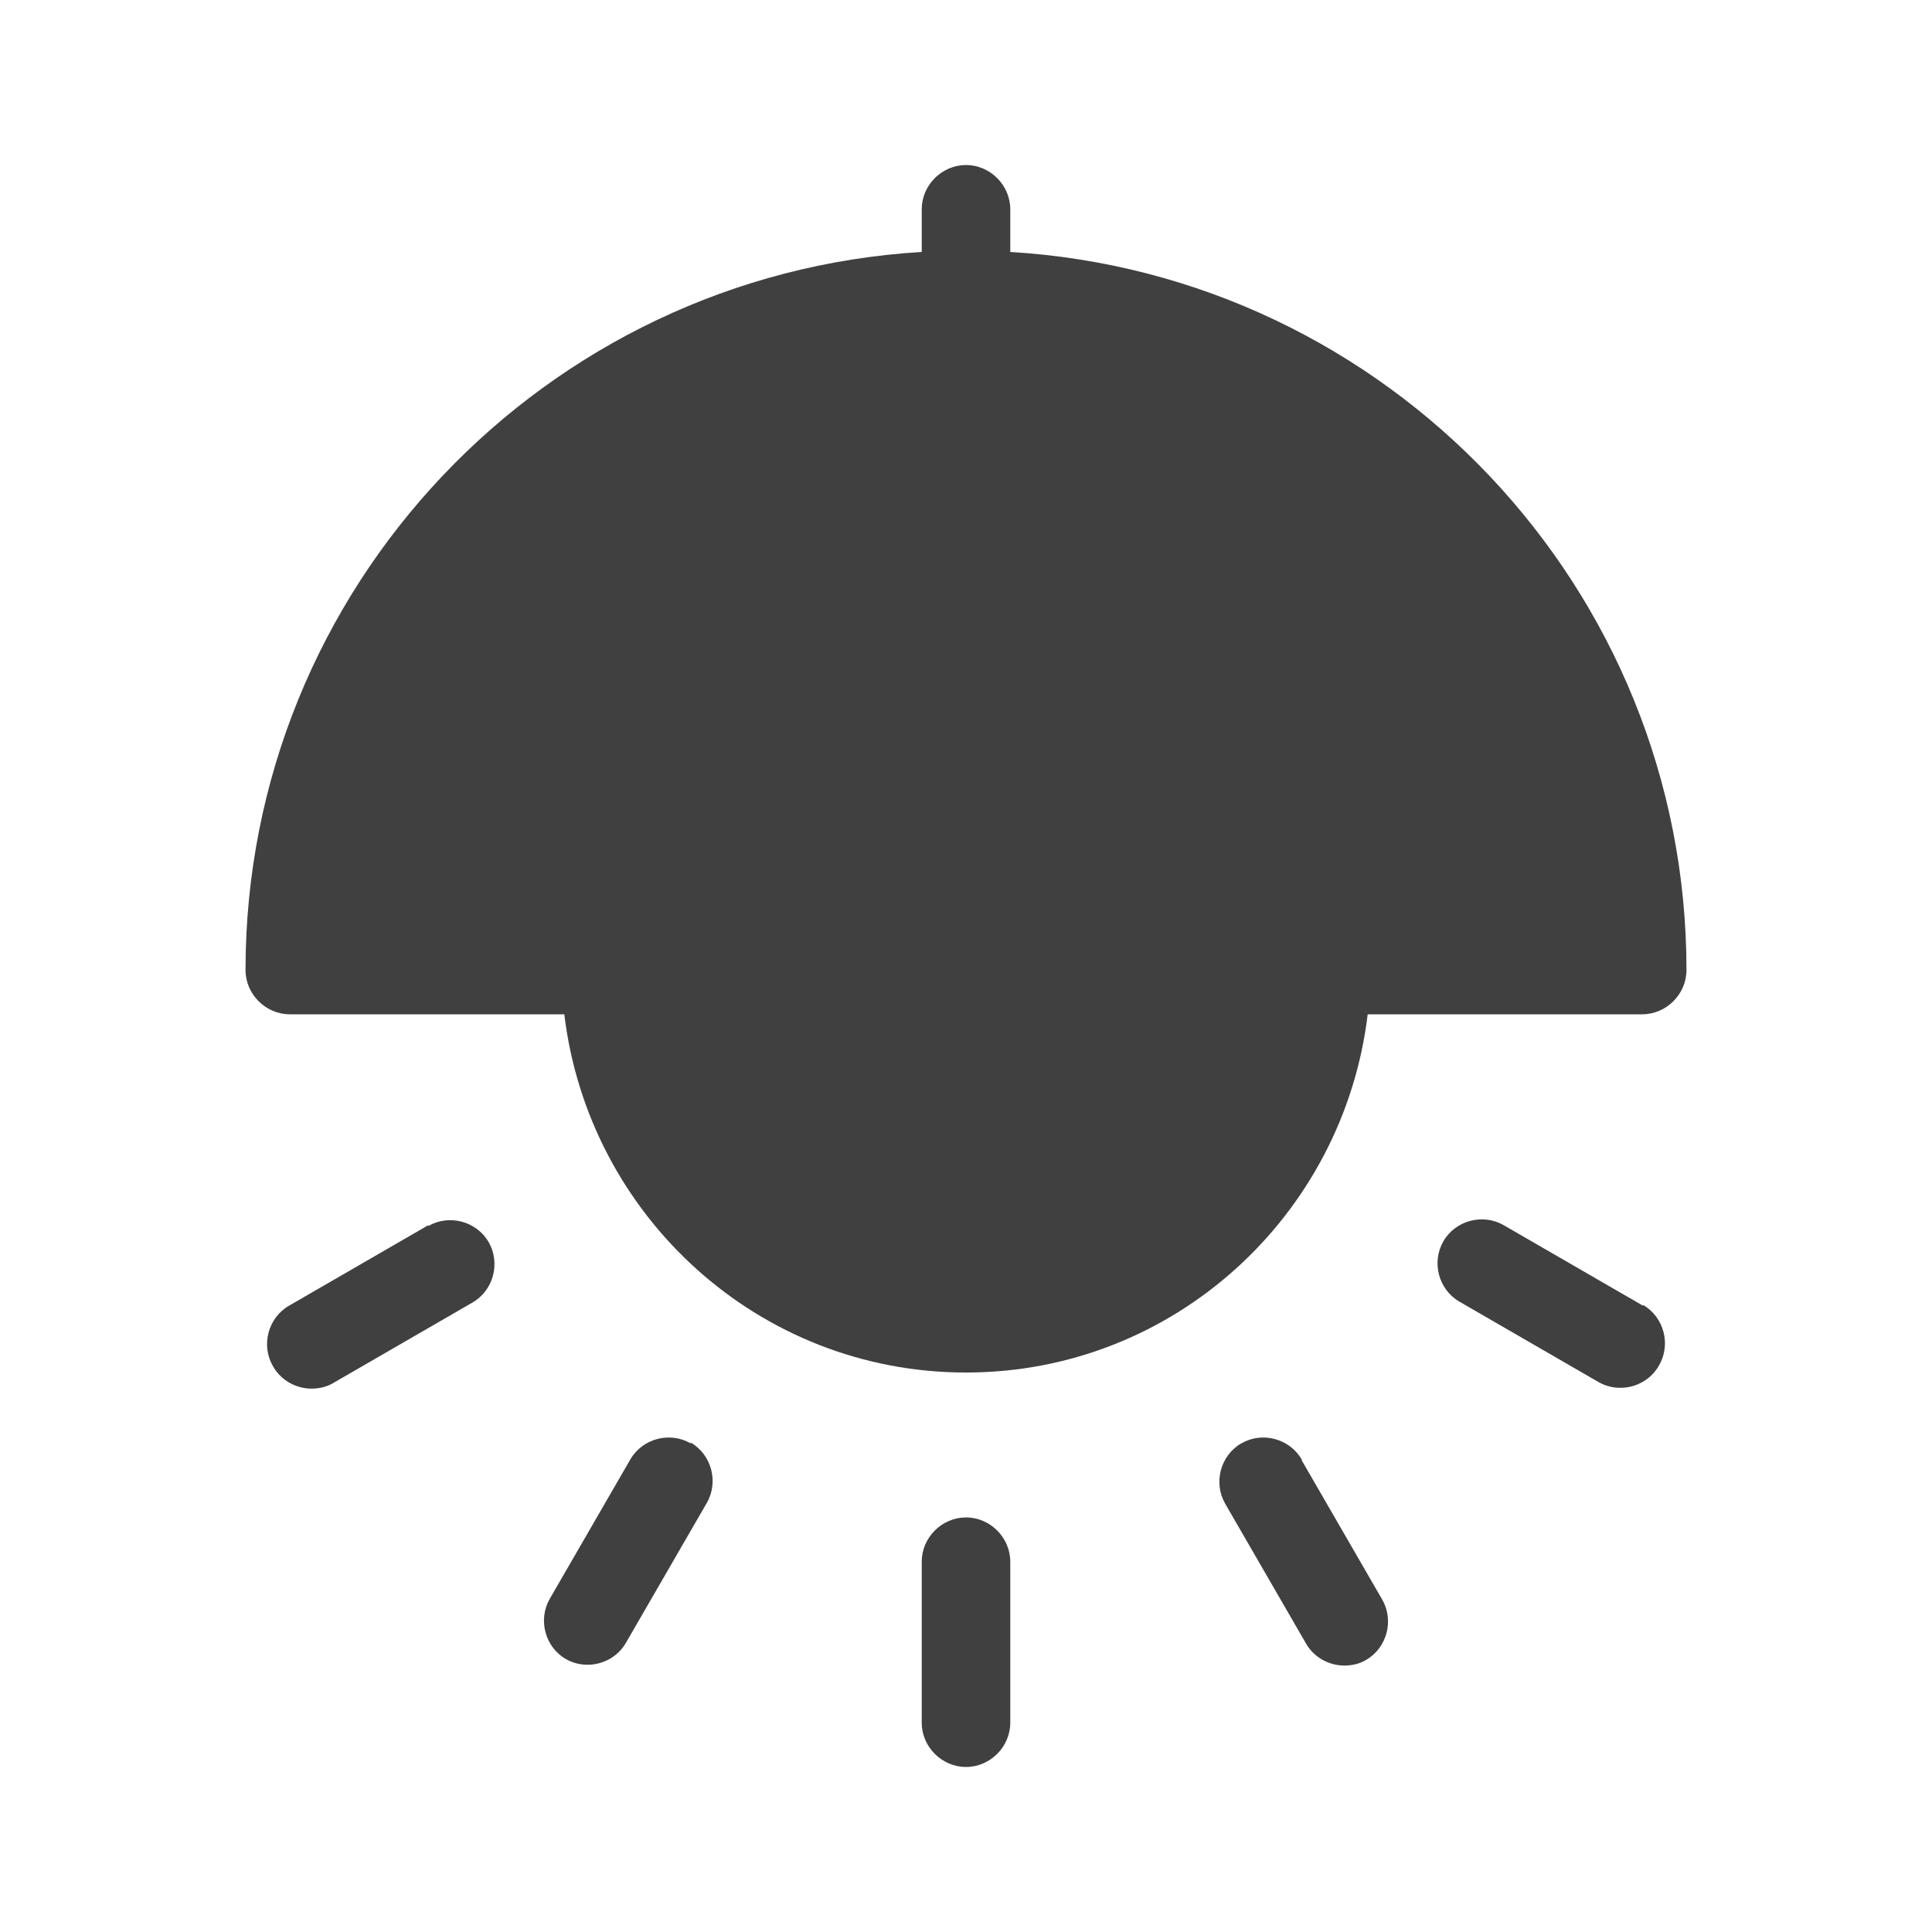 <?xml version="1.0" encoding="UTF-8"?>
<svg id="TF" xmlns="http://www.w3.org/2000/svg" viewBox="0 0 24 24">
  <path d="M20.41,16.22l-1.73-1c-.26-.15-.6-.06-.75.2-.15.26-.06.6.2.75l1.73,1c.09.05.18.07.27.07.19,0,.38-.1.48-.28.15-.26.06-.6-.2-.75Z" style="fill: #404040; stroke-width: 0px;"/>
  <path d="M16.17,18.13c-.15-.26-.49-.35-.75-.2-.26.15-.35.49-.2.75l1,1.73c.1.18.29.28.48.28.09,0,.19-.02.27-.07.26-.15.35-.49.2-.75l-1-1.73Z" style="fill: #404040; stroke-width: 0px;"/>
  <path d="M12,18.85c-.3,0-.55.25-.55.55v2c0,.3.25.55.55.55s.55-.25.55-.55v-2c0-.3-.25-.55-.55-.55Z" style="fill: #404040; stroke-width: 0px;"/>
  <path d="M8.58,17.93c-.26-.15-.6-.06-.75.2l-1,1.73c-.15.26-.06.6.2.75.09.05.18.07.27.07.19,0,.38-.1.48-.28l1-1.73c.15-.26.06-.6-.2-.75Z" style="fill: #404040; stroke-width: 0px;"/>
  <path d="M5.32,15.22l-1.73,1c-.26.15-.35.49-.2.75.1.18.29.28.48.28.09,0,.19-.02.27-.07l1.73-1c.26-.15.35-.49.2-.75-.15-.26-.49-.35-.75-.2Z" style="fill: #404040; stroke-width: 0px;"/>
  <path d="M12.55,3.13v-.53c0-.3-.25-.55-.55-.55s-.55.25-.55.55v.53C6.77,3.41,3.05,7.3,3.05,12.05c0,.3.25.55.55.55h3.41c.3,2.5,2.41,4.45,4.99,4.45s4.69-1.95,4.99-4.45h3.41c.3,0,.55-.25.55-.55,0-4.75-3.72-8.64-8.4-8.92Z" style="fill: #404040; stroke-width: 0px;"/>
</svg>